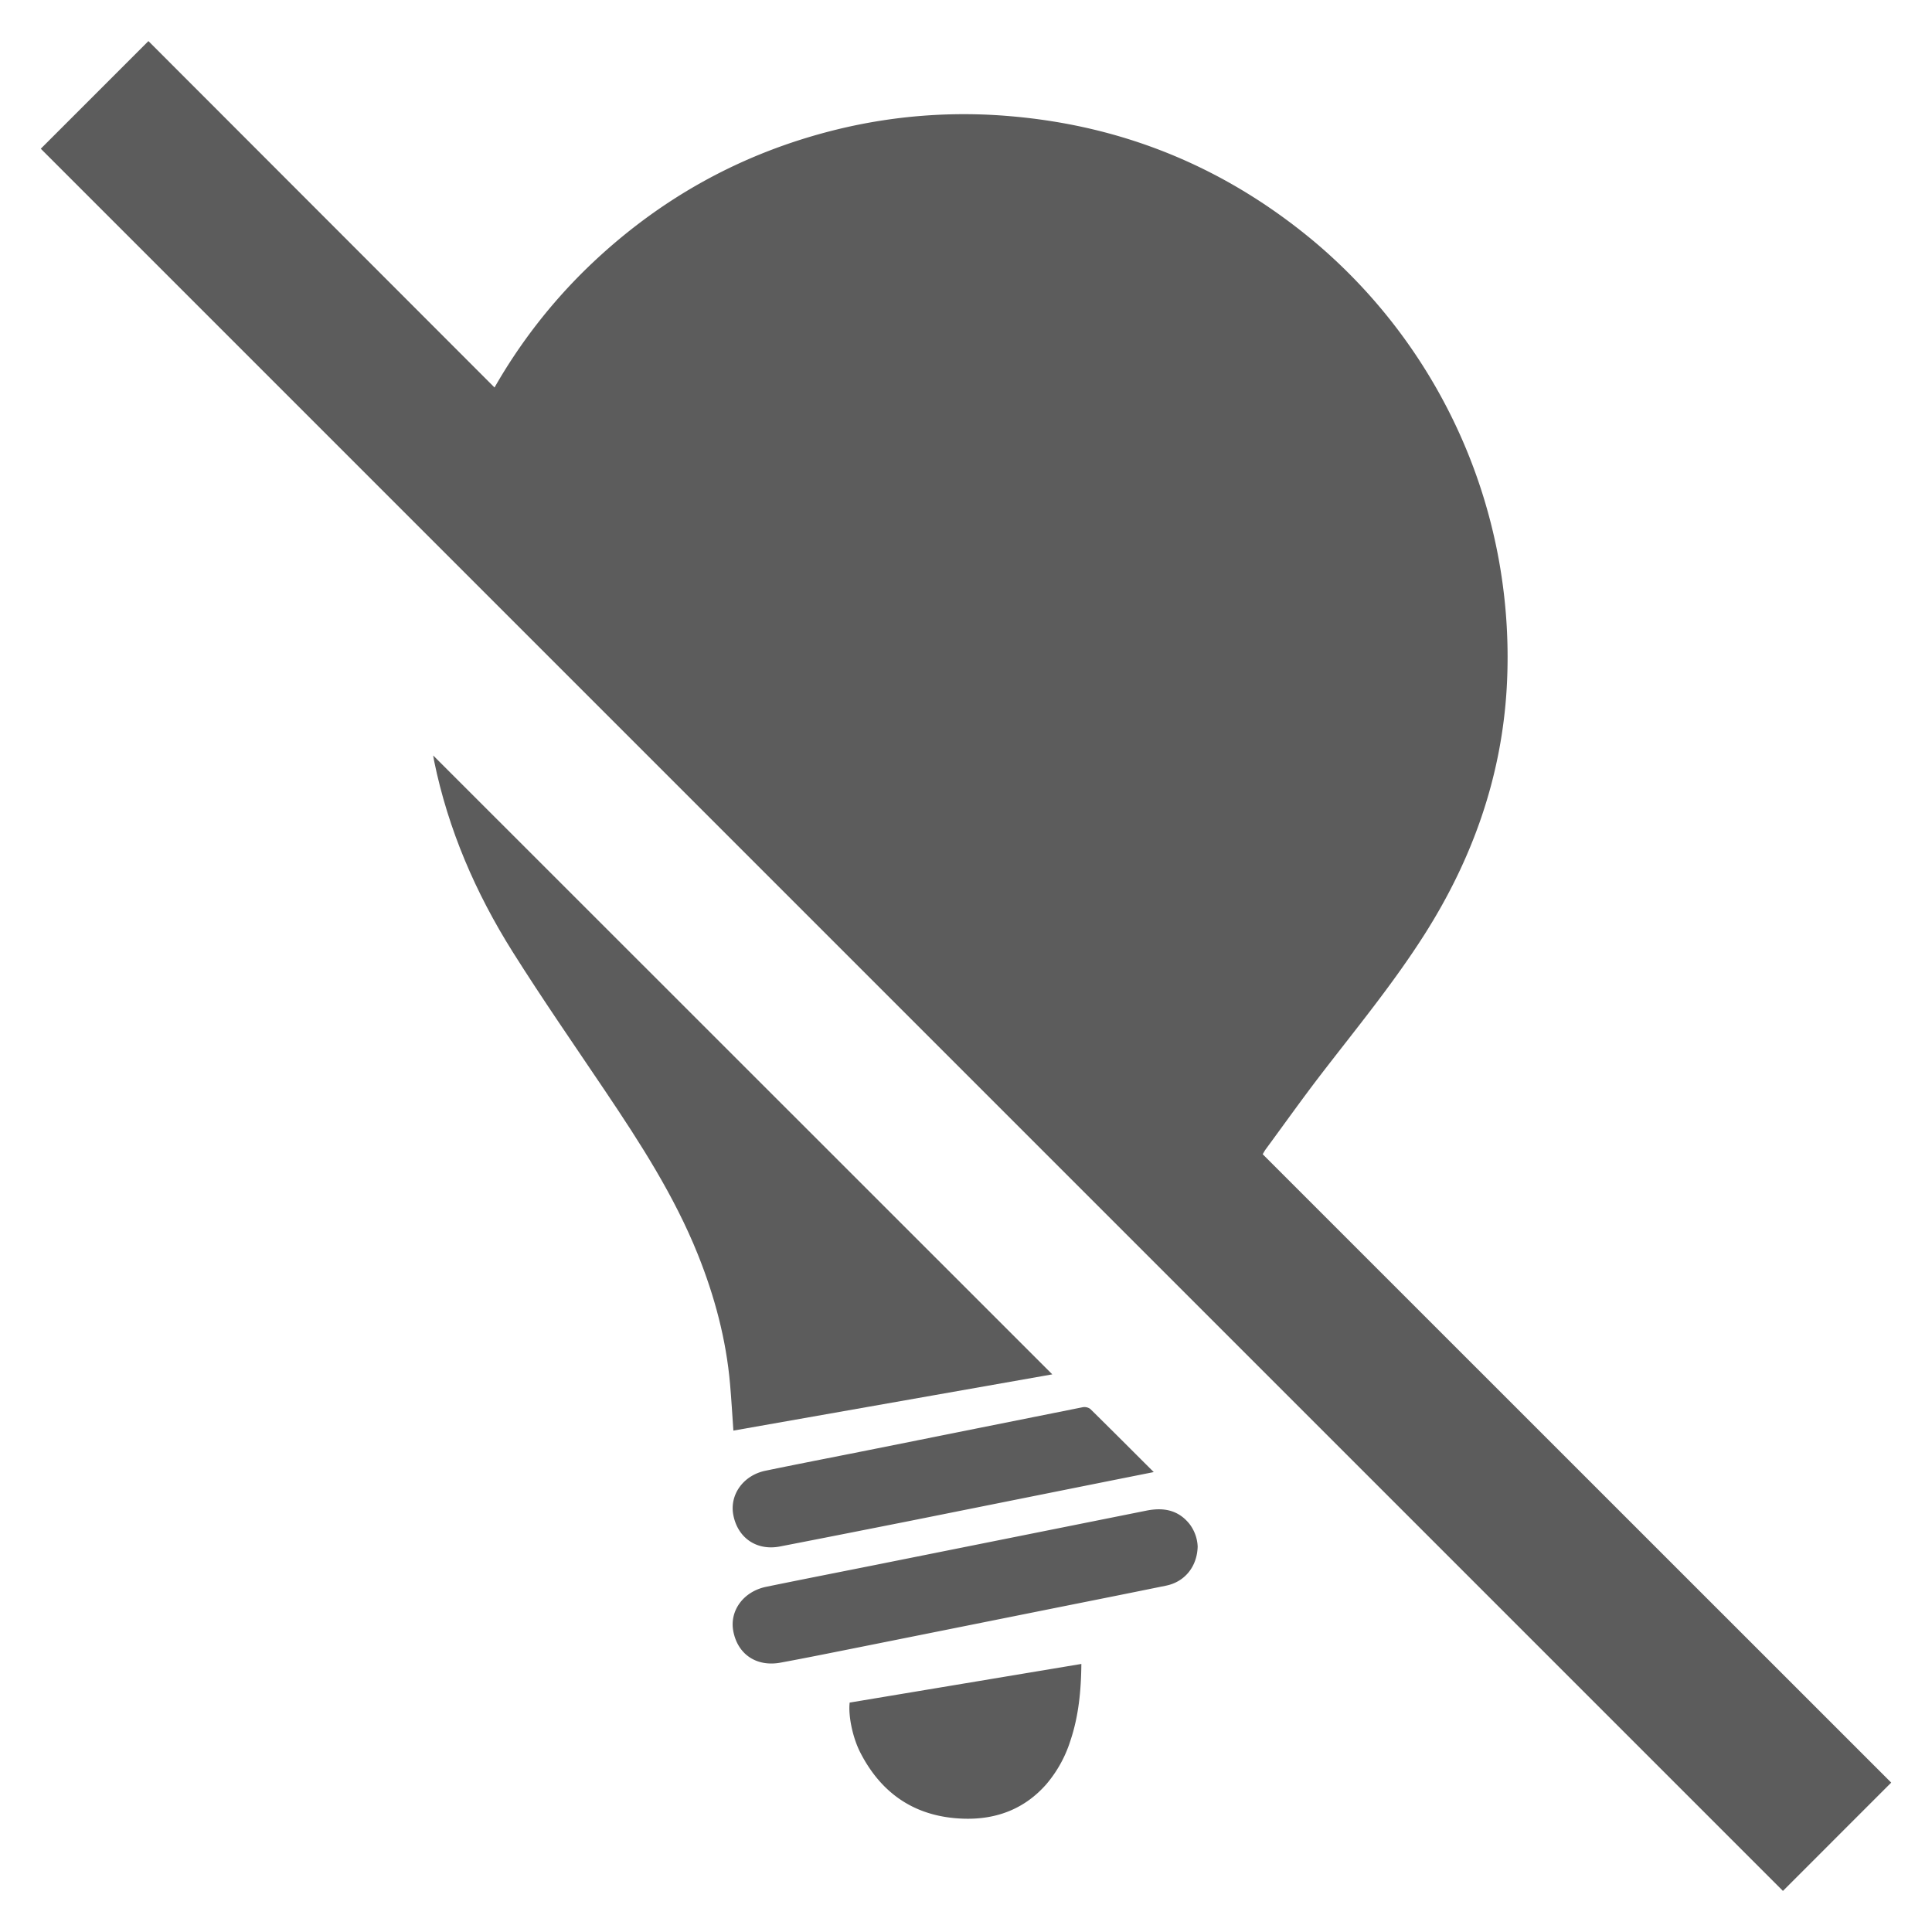 <svg id="Layer_1" data-name="Layer 1" xmlns="http://www.w3.org/2000/svg" viewBox="0 0 900 900"><defs><style>.cls-1{fill:#5c5c5c;}</style></defs><title>NEW ICONS SET</title><path class="cls-1" d="M19,69.28,69.14,19.14,230.37,180.51a251.8,251.8,0,0,1,43.47-56c32.82-31.68,71.33-53.16,115.66-64.1A249,249,0,0,1,471,54.16c53.12,4.58,100.14,24.13,141.05,58.24a252.94,252.94,0,0,1,89.84,208c-2.42,41.76-16,79.86-38.36,115-14.68,23.07-32.05,44.12-48.67,65.75C606.25,512.39,598,524,589.6,535.41c-.46.63-.82,1.33-1.39,2.27Q734.7,684.16,881,830.41l-50.44,50.45Z"/><path class="cls-1" d="M341.64,666.43c-.53-7.53-.93-14.61-1.55-21.67-1.83-20.91-7.21-40.94-15-60.38-10.95-27.26-26.77-51.76-43.07-76-14.53-21.6-29.37-43-43.22-65-17.24-27.44-30-56.89-36.56-88.84-.16-.77-.3-1.55-.41-2.33,0-.32,0-.66,0-.25Q345.67,495.73,490.2,640.23Z"/><path class="cls-1" d="M557.92,720.43c-.24,9.44-6.1,16.46-14.64,18.21-18.62,3.82-37.27,7.51-55.91,11.25q-45.15,9.06-90.31,18.1c-11.14,2.22-22.28,4.48-33.45,6.53s-19.92-3.82-22-14.6c-1.85-9.57,4.7-18.56,15.35-20.74,16.75-3.44,33.53-6.72,50.3-10.07Q470.62,716.42,534,703.72c7.85-1.58,14.78-.42,20.09,6.17A18.63,18.63,0,0,1,557.92,720.43Z"/><path class="cls-1" d="M537.46,685.75l-22.86,4.56q-45.35,9.09-90.67,18.18c-20.19,4-40.38,8-60.6,11.92-10.84,2.09-19.62-3.94-21.71-14.59-1.86-9.45,4.59-18.57,15-20.71,17-3.51,34-6.78,51-10.19q48.32-9.69,96.63-19.36a4.64,4.64,0,0,1,3.62.76C517.55,665.84,527.17,675.49,537.46,685.75Z"/><path class="cls-1" d="M395.81,793.13l107.93-18c-.12,12.33-1.24,24.25-5.12,35.79a58.33,58.33,0,0,1-11.2,20.24c-10.13,11.55-23.25,16.46-38.24,16.06-22.24-.6-38.43-11.2-48.51-31C397.15,809.27,395.1,799.17,395.81,793.13Z"/></svg>